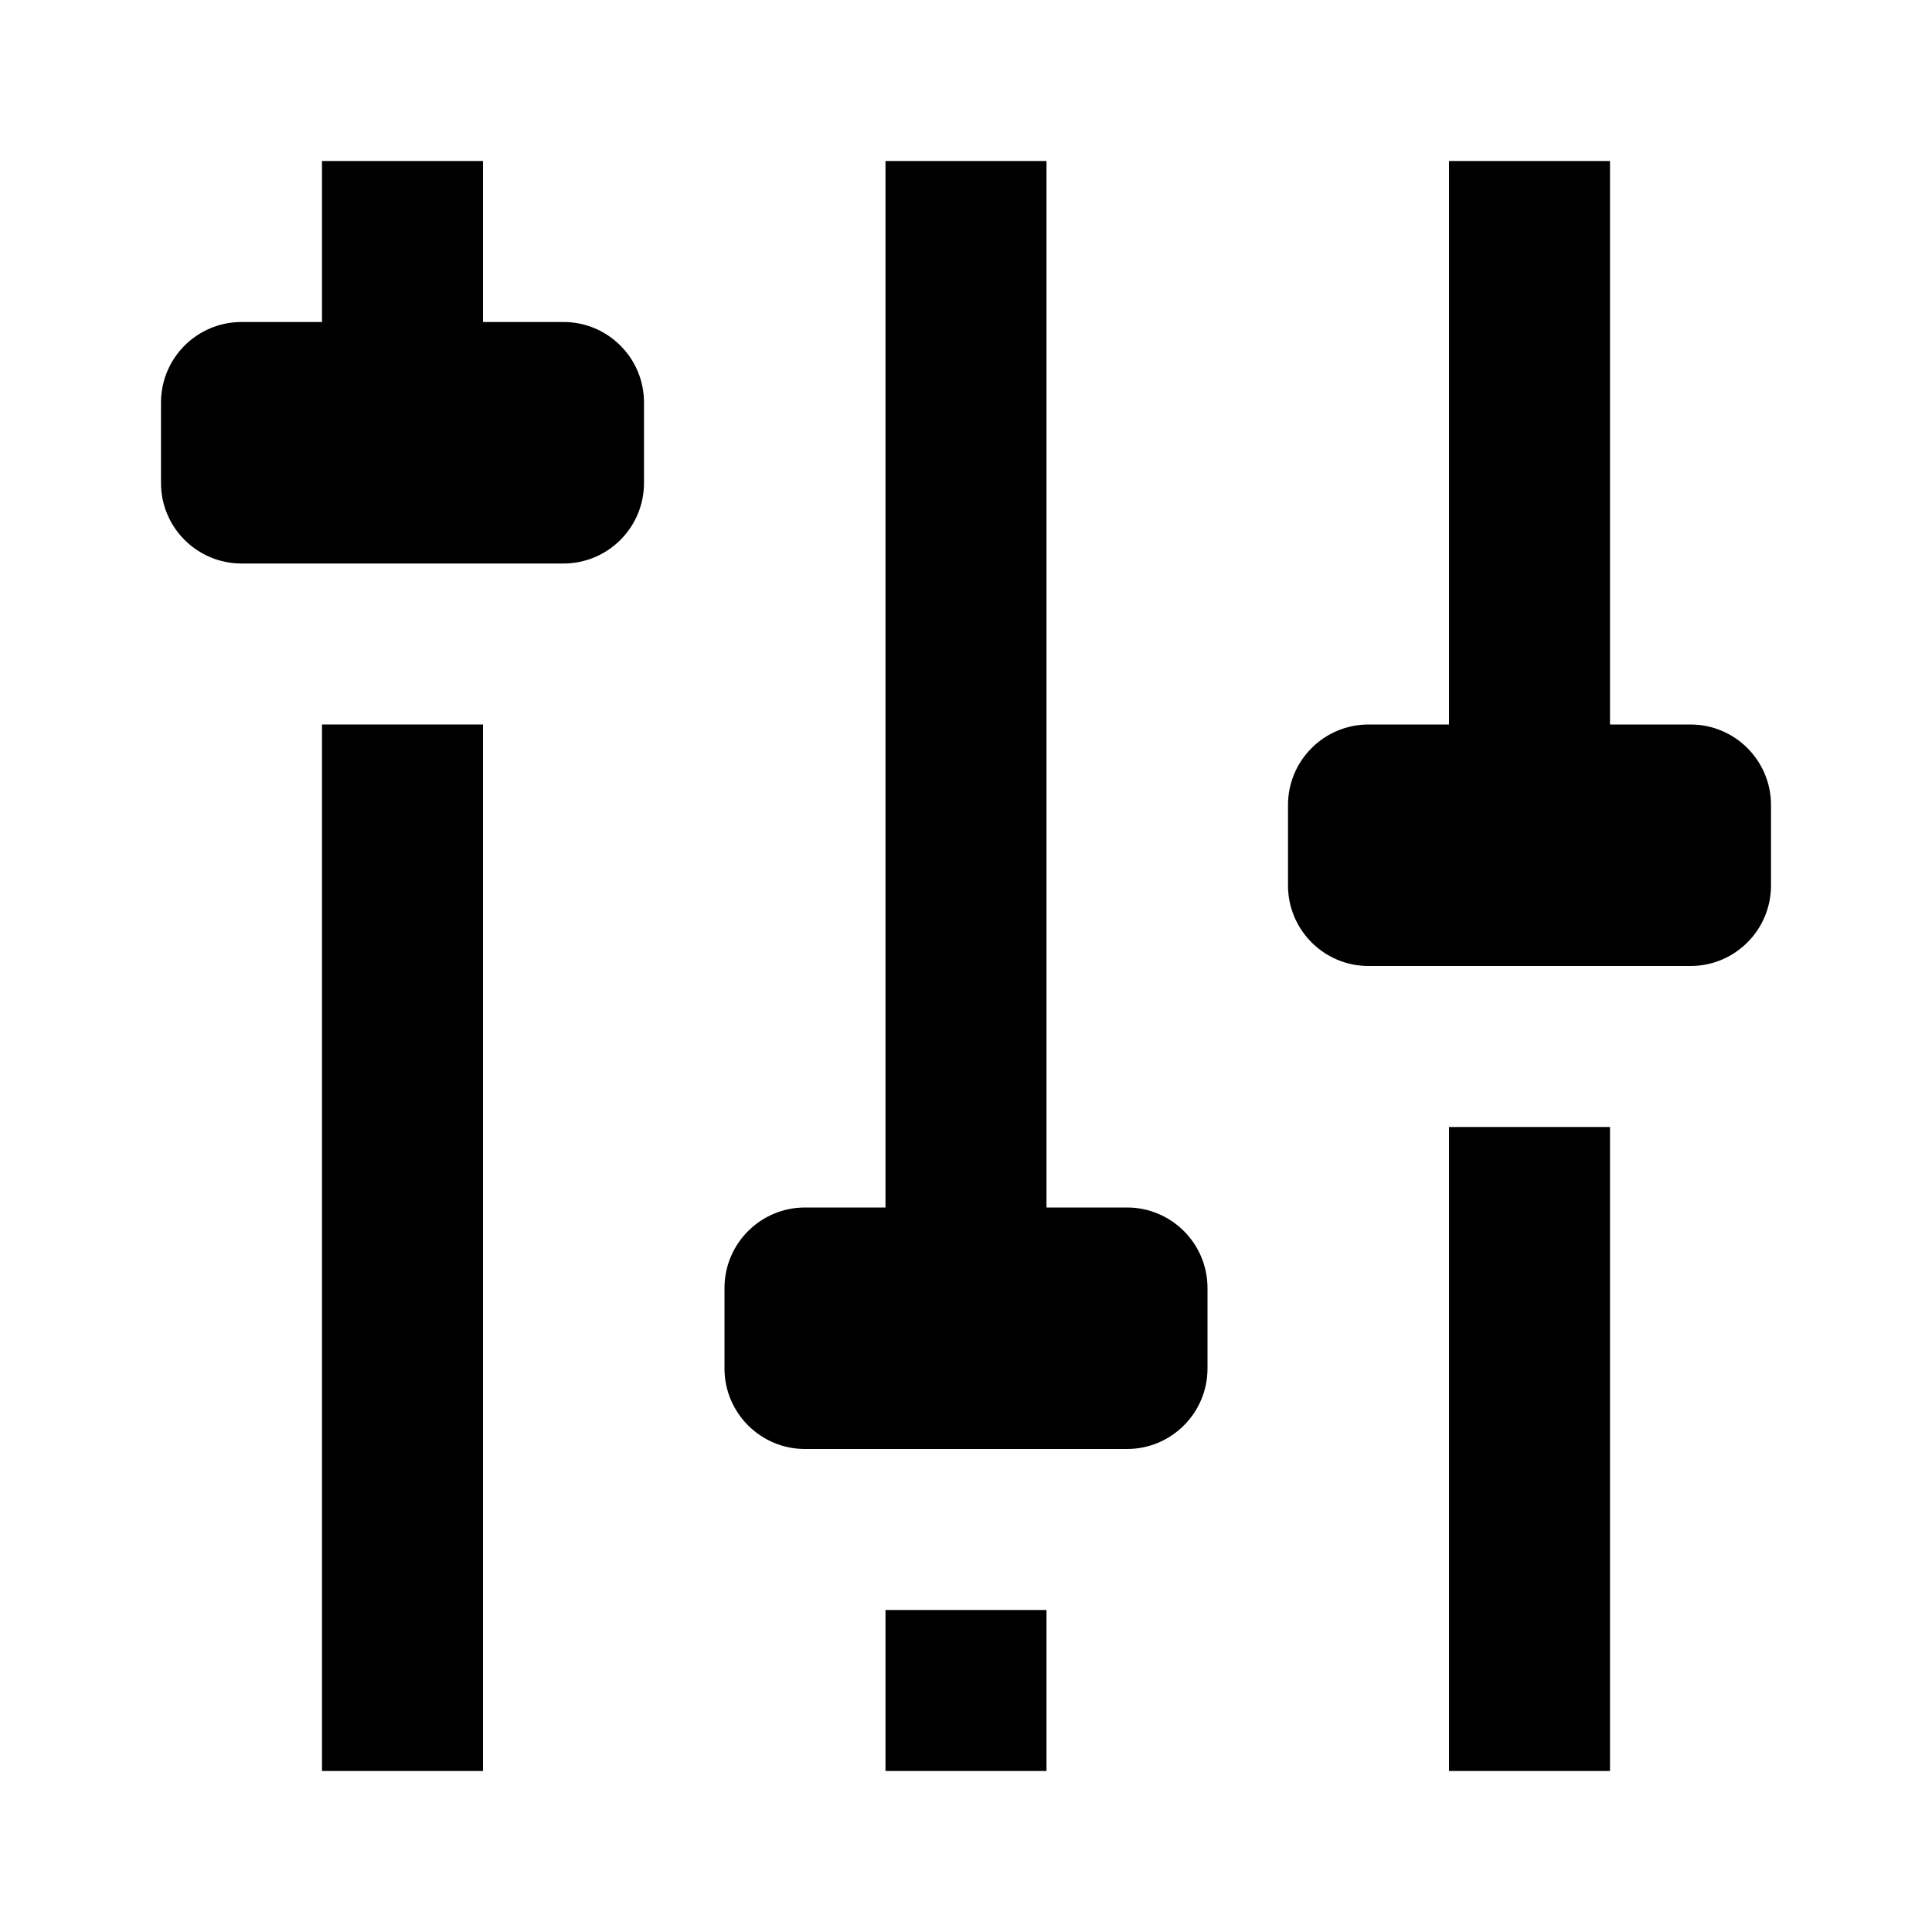 <svg width="24" height="24" viewBox="0 0 24 24" fill="none" xmlns="http://www.w3.org/2000/svg">
<path fill-rule="evenodd" clip-rule="evenodd" d="M6 9V22H4V9H6Z" fill="black"/>
<path fill-rule="evenodd" clip-rule="evenodd" d="M6 2V5H4V2H6Z" fill="black"/>
<path d="M7 7H3C2.448 7 2 6.552 2 6V5C2 4.448 2.448 4 3 4H7C7.552 4 8 4.448 8 5V6C8 6.552 7.552 7 7 7Z" fill="black"/>
<path fill-rule="evenodd" clip-rule="evenodd" d="M20 14V22H18V14H20Z" fill="black"/>
<path fill-rule="evenodd" clip-rule="evenodd" d="M20 2V10H18V2H20Z" fill="black"/>
<path d="M21 12H17C16.448 12 16 11.552 16 11V10C16 9.448 16.448 9 17 9H21C21.552 9 22 9.448 22 10V11C22 11.552 21.552 12 21 12Z" fill="black"/>
<path fill-rule="evenodd" clip-rule="evenodd" d="M13 20V22H11V20H13Z" fill="black"/>
<path fill-rule="evenodd" clip-rule="evenodd" d="M13 2V16H11V2H13Z" fill="black"/>
<path d="M14 18H10C9.448 18 9 17.552 9 17V16C9 15.448 9.448 15 10 15H14C14.552 15 15 15.448 15 16V17C15 17.552 14.552 18 14 18Z" fill="black"/>
</svg>
